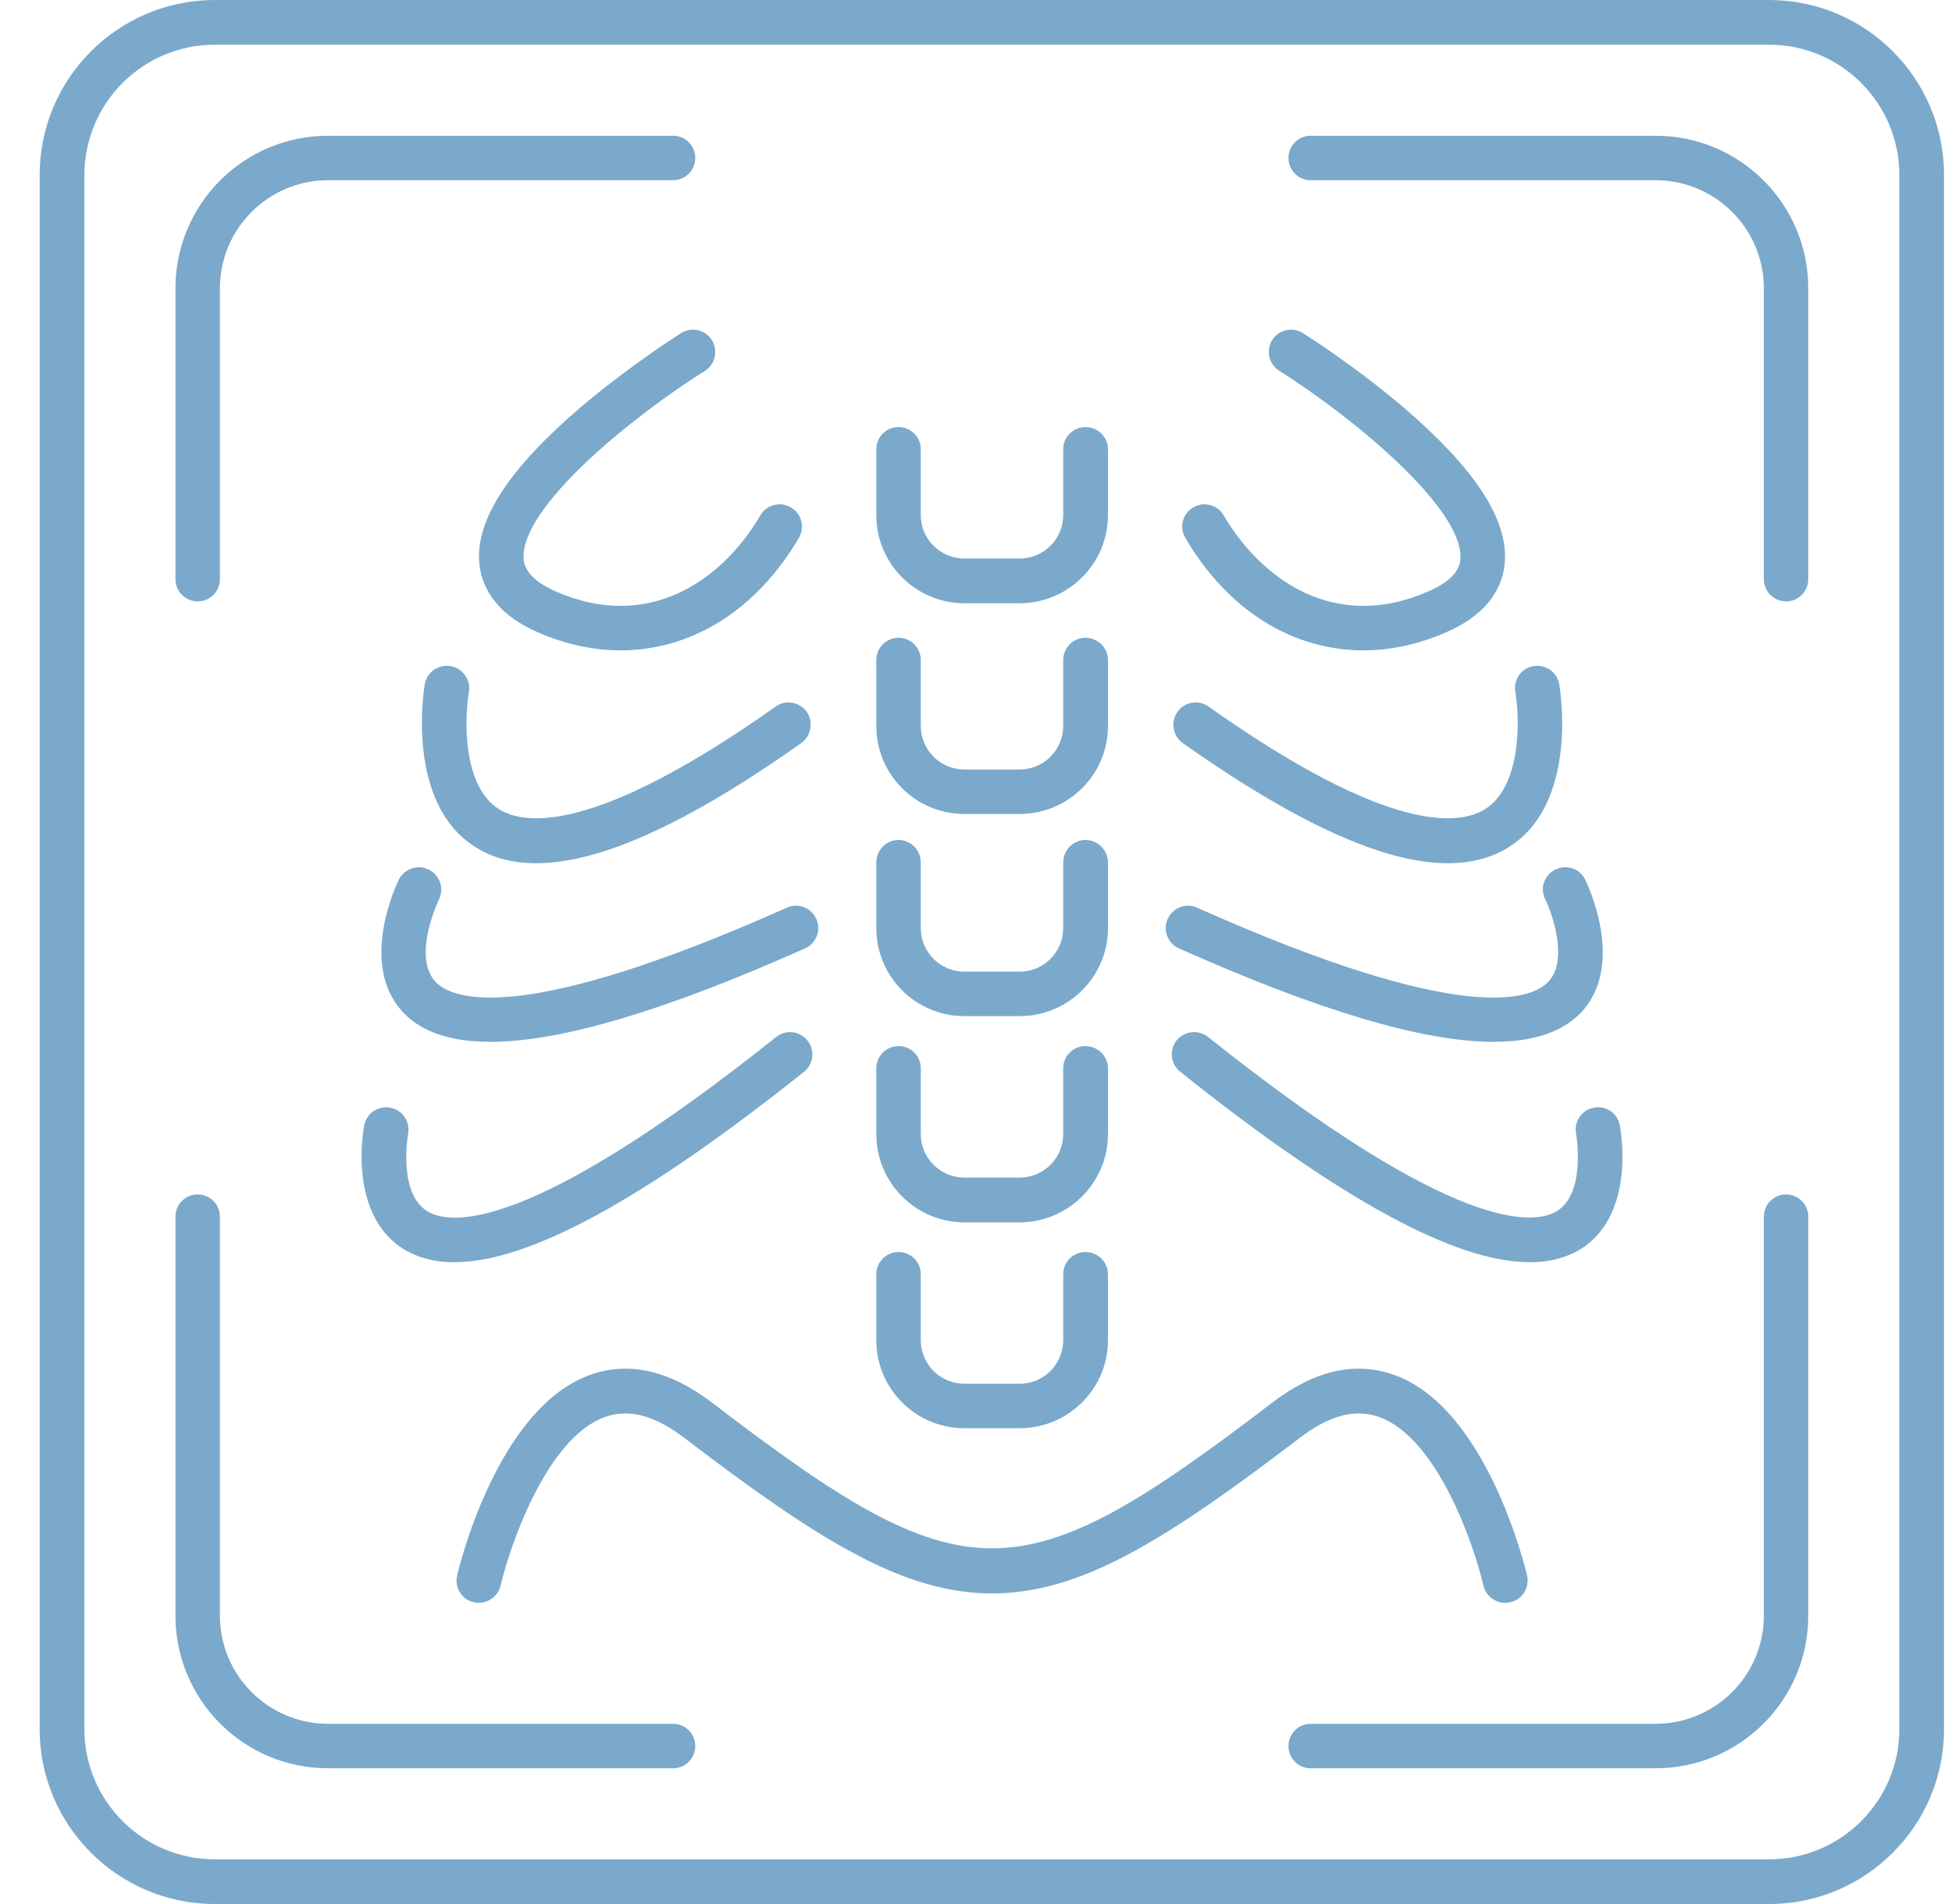 <svg width="41" height="40" viewBox="0 0 41 40" fill="none" xmlns="http://www.w3.org/2000/svg">
<g clip-path="url(#clip0_2042_2159)">
<path fill-rule="evenodd" clip-rule="evenodd" d="M21.416 12.673H20.257C19.233 12.673 18.406 11.841 18.406 10.823V9.439C18.406 9.18 18.614 8.972 18.873 8.972C19.132 8.972 19.34 9.18 19.34 9.439V10.823C19.34 11.323 19.75 11.734 20.257 11.734H21.416C21.922 11.734 22.332 11.323 22.332 10.823V9.439C22.332 9.18 22.541 8.972 22.799 8.972C23.058 8.972 23.272 9.18 23.272 9.439V10.823C23.272 11.841 22.439 12.673 21.416 12.673Z" fill="#7AA9CC"/>
<path fill-rule="evenodd" clip-rule="evenodd" d="M21.416 17.1H20.257C19.233 17.1 18.406 16.273 18.406 15.25V13.866C18.406 13.607 18.614 13.399 18.873 13.399C19.132 13.399 19.34 13.607 19.34 13.866V15.25C19.34 15.756 19.75 16.166 20.257 16.166H21.416C21.922 16.166 22.332 15.756 22.332 15.25V13.866C22.332 13.607 22.541 13.399 22.799 13.399C23.058 13.399 23.272 13.607 23.272 13.866V15.25C23.272 16.273 22.439 17.1 21.416 17.1Z" fill="#7AA9CC"/>
<path fill-rule="evenodd" clip-rule="evenodd" d="M21.416 21.347H20.257C19.233 21.347 18.406 20.52 18.406 19.497V18.119C18.406 17.86 18.614 17.646 18.873 17.646C19.132 17.646 19.34 17.86 19.34 18.119V19.497C19.34 20.003 19.75 20.413 20.257 20.413H21.416C21.922 20.413 22.332 20.003 22.332 19.497V18.119C22.332 17.86 22.541 17.646 22.799 17.646C23.058 17.646 23.272 17.86 23.272 18.119V19.497C23.272 20.52 22.439 21.347 21.416 21.347Z" fill="#7AA9CC"/>
<path fill-rule="evenodd" clip-rule="evenodd" d="M21.416 25.679H20.257C19.233 25.679 18.406 24.846 18.406 23.828V22.444C18.406 22.185 18.614 21.977 18.873 21.977C19.132 21.977 19.34 22.185 19.34 22.444V23.828C19.34 24.329 19.75 24.739 20.257 24.739H21.416C21.922 24.739 22.332 24.329 22.332 23.828V22.444C22.332 22.185 22.541 21.977 22.799 21.977C23.058 21.977 23.272 22.185 23.272 22.444V23.828C23.272 24.846 22.439 25.679 21.416 25.679Z" fill="#7AA9CC"/>
<path fill-rule="evenodd" clip-rule="evenodd" d="M21.416 30.004H20.257C19.233 30.004 18.406 29.177 18.406 28.154V26.77C18.406 26.511 18.614 26.303 18.873 26.303C19.132 26.303 19.34 26.511 19.34 26.77V28.154C19.34 28.66 19.75 29.07 20.257 29.07H21.416C21.922 29.07 22.332 28.66 22.332 28.154V26.77C22.332 26.511 22.541 26.303 22.799 26.303C23.058 26.303 23.272 26.511 23.272 26.77V28.154C23.272 29.177 22.439 30.004 21.416 30.004Z" fill="#7AA9CC"/>
<path fill-rule="evenodd" clip-rule="evenodd" d="M10.058 33.672C10.025 33.672 9.985 33.672 9.952 33.66C9.698 33.604 9.541 33.351 9.603 33.098C9.631 32.957 10.441 29.582 12.393 28.885C13.203 28.592 14.063 28.789 14.952 29.464C20.285 33.548 21.387 33.548 26.726 29.464C27.609 28.789 28.469 28.592 29.285 28.885C31.237 29.582 32.041 32.957 32.075 33.098C32.131 33.351 31.974 33.604 31.726 33.66C31.473 33.722 31.22 33.565 31.158 33.312C30.967 32.474 30.191 30.201 28.964 29.768C28.464 29.588 27.918 29.734 27.294 30.212C24.464 32.372 22.692 33.475 20.836 33.475C18.985 33.475 17.208 32.372 14.379 30.212C13.754 29.734 13.209 29.588 12.708 29.768C11.482 30.207 10.711 32.474 10.514 33.312C10.463 33.526 10.272 33.672 10.058 33.672Z" fill="#7AA9CC"/>
<path fill-rule="evenodd" clip-rule="evenodd" d="M13.034 13.663C12.455 13.663 11.858 13.534 11.268 13.27C10.329 12.853 10.098 12.24 10.064 11.801C10.002 10.901 10.7 9.838 12.19 8.561C13.231 7.678 14.26 7.026 14.305 6.998C14.525 6.863 14.812 6.924 14.952 7.144C15.087 7.363 15.025 7.656 14.806 7.791C13.293 8.741 10.925 10.654 10.998 11.74C11.009 11.835 11.032 12.139 11.65 12.415C13.63 13.298 15.183 12.173 15.97 10.828C16.1 10.603 16.387 10.53 16.612 10.66C16.837 10.789 16.91 11.076 16.78 11.301C15.88 12.831 14.514 13.663 13.034 13.663Z" fill="#7AA9CC"/>
<path fill-rule="evenodd" clip-rule="evenodd" d="M11.262 18.135C10.767 18.135 10.34 18.023 9.98 17.792C8.512 16.864 8.905 14.473 8.922 14.372C8.967 14.119 9.209 13.95 9.468 13.995C9.721 14.04 9.89 14.282 9.85 14.535C9.76 15.053 9.698 16.51 10.48 16.999C11.026 17.342 12.505 17.522 16.291 14.845C16.499 14.693 16.792 14.743 16.944 14.952C17.09 15.165 17.039 15.458 16.831 15.61C14.446 17.297 12.607 18.135 11.262 18.135Z" fill="#7AA9CC"/>
<path fill-rule="evenodd" clip-rule="evenodd" d="M10.3 21.887C9.473 21.887 8.866 21.685 8.478 21.28C7.51 20.267 8.343 18.552 8.377 18.478C8.495 18.248 8.776 18.152 9.007 18.27C9.237 18.383 9.333 18.664 9.22 18.895C9.209 18.917 8.647 20.104 9.153 20.633C9.507 20.993 10.925 21.567 16.527 19.069C16.764 18.962 17.039 19.069 17.146 19.305C17.253 19.541 17.146 19.817 16.91 19.924C13.968 21.235 11.78 21.887 10.3 21.887Z" fill="#7AA9CC"/>
<path fill-rule="evenodd" clip-rule="evenodd" d="M9.541 26.517C9.136 26.517 8.787 26.427 8.495 26.252C7.297 25.527 7.634 23.715 7.651 23.642C7.702 23.384 7.943 23.221 8.202 23.271C8.455 23.322 8.618 23.564 8.573 23.817C8.568 23.834 8.354 25.071 8.978 25.448C9.451 25.735 11.099 25.937 16.302 21.786C16.505 21.623 16.797 21.657 16.96 21.859C17.124 22.062 17.09 22.354 16.887 22.517C13.529 25.195 11.11 26.517 9.541 26.517Z" fill="#7AA9CC"/>
<path fill-rule="evenodd" clip-rule="evenodd" d="M28.638 13.663C27.159 13.663 25.792 12.831 24.898 11.301C24.762 11.076 24.841 10.789 25.061 10.66C25.286 10.53 25.573 10.603 25.702 10.828C26.495 12.173 28.042 13.298 30.022 12.415C30.646 12.139 30.669 11.835 30.674 11.74C30.747 10.71 28.492 8.815 26.872 7.791C26.652 7.656 26.585 7.363 26.72 7.144C26.861 6.924 27.148 6.863 27.367 6.998C27.412 7.026 28.447 7.678 29.482 8.561C30.978 9.844 31.67 10.901 31.608 11.801C31.58 12.24 31.344 12.853 30.404 13.27C29.814 13.534 29.218 13.663 28.638 13.663Z" fill="#7AA9CC"/>
<path fill-rule="evenodd" clip-rule="evenodd" d="M30.41 18.135C29.071 18.135 27.232 17.297 24.841 15.61C24.633 15.458 24.582 15.165 24.734 14.952C24.881 14.743 25.173 14.693 25.387 14.845C29.167 17.522 30.646 17.342 31.192 16.999C31.974 16.51 31.918 15.053 31.828 14.535C31.783 14.282 31.951 14.035 32.21 13.995C32.463 13.95 32.705 14.119 32.75 14.372C32.767 14.473 33.166 16.864 31.698 17.792C31.333 18.023 30.905 18.135 30.41 18.135Z" fill="#7AA9CC"/>
<path fill-rule="evenodd" clip-rule="evenodd" d="M31.372 21.887C29.892 21.887 27.704 21.235 24.762 19.924C24.526 19.817 24.419 19.541 24.526 19.305C24.633 19.069 24.909 18.962 25.145 19.069C30.753 21.572 32.171 20.993 32.519 20.627C32.947 20.183 32.609 19.204 32.458 18.895C32.339 18.664 32.435 18.383 32.666 18.27C32.902 18.152 33.183 18.248 33.296 18.478C33.329 18.552 34.168 20.267 33.2 21.28C32.806 21.685 32.199 21.887 31.372 21.887Z" fill="#7AA9CC"/>
<path fill-rule="evenodd" clip-rule="evenodd" d="M32.131 26.517C30.567 26.517 28.143 25.195 24.791 22.517C24.588 22.354 24.554 22.062 24.712 21.859C24.875 21.657 25.173 21.623 25.376 21.786C30.579 25.937 32.227 25.729 32.694 25.448C33.324 25.071 33.105 23.828 33.105 23.817C33.054 23.564 33.223 23.316 33.476 23.271C33.729 23.221 33.976 23.384 34.021 23.637C34.038 23.715 34.376 25.527 33.183 26.252C32.891 26.427 32.536 26.517 32.131 26.517Z" fill="#7AA9CC"/>
<path fill-rule="evenodd" clip-rule="evenodd" d="M34.775 37.148H27.53C27.271 37.148 27.063 36.94 27.063 36.681C27.063 36.422 27.271 36.214 27.53 36.214H34.775C36.029 36.214 37.048 35.196 37.048 33.942V25.56C37.048 25.302 37.256 25.093 37.514 25.093C37.773 25.093 37.981 25.302 37.981 25.56V33.942C37.981 35.714 36.547 37.148 34.775 37.148ZM14.137 37.148H6.892C5.12 37.148 3.685 35.714 3.685 33.942V25.56C3.685 25.302 3.893 25.093 4.152 25.093C4.411 25.093 4.619 25.302 4.619 25.56V33.942C4.619 35.196 5.637 36.214 6.892 36.214H14.137C14.395 36.214 14.604 36.422 14.604 36.681C14.604 36.94 14.395 37.148 14.137 37.148ZM37.514 12.634C37.256 12.634 37.048 12.426 37.048 12.167V6.058C37.048 4.804 36.029 3.786 34.775 3.786H27.53C27.271 3.786 27.063 3.577 27.063 3.319C27.063 3.06 27.271 2.852 27.53 2.852H34.775C36.547 2.852 37.981 4.286 37.981 6.058V12.167C37.981 12.426 37.773 12.634 37.514 12.634ZM4.152 12.634C3.893 12.634 3.685 12.426 3.685 12.167V6.058C3.685 4.286 5.12 2.852 6.892 2.852H14.137C14.395 2.852 14.604 3.06 14.604 3.319C14.604 3.577 14.395 3.786 14.137 3.786H6.892C5.637 3.786 4.619 4.804 4.619 6.058V12.167C4.619 12.426 4.411 12.634 4.152 12.634Z" fill="#7AA9CC"/>
<path fill-rule="evenodd" clip-rule="evenodd" d="M37.16 40H4.512C2.481 40 0.833 38.352 0.833 36.327V3.679C0.833 1.648 2.481 0 4.512 0H37.16C39.185 0 40.833 1.648 40.833 3.679V36.327C40.833 38.352 39.185 40 37.16 40ZM4.512 0.939C2.999 0.939 1.773 2.166 1.773 3.679V36.327C1.773 37.834 2.999 39.061 4.512 39.061H37.16C38.668 39.061 39.894 37.834 39.894 36.327V3.679C39.894 2.166 38.668 0.939 37.16 0.939H4.512Z" fill="#7AA9CC"/>
</g>
<defs>
<clipPath id="clip0_2042_2159">
<rect width="40" height="40" fill="white" transform="translate(0.833)"/>
</clipPath>
</defs>
</svg>
